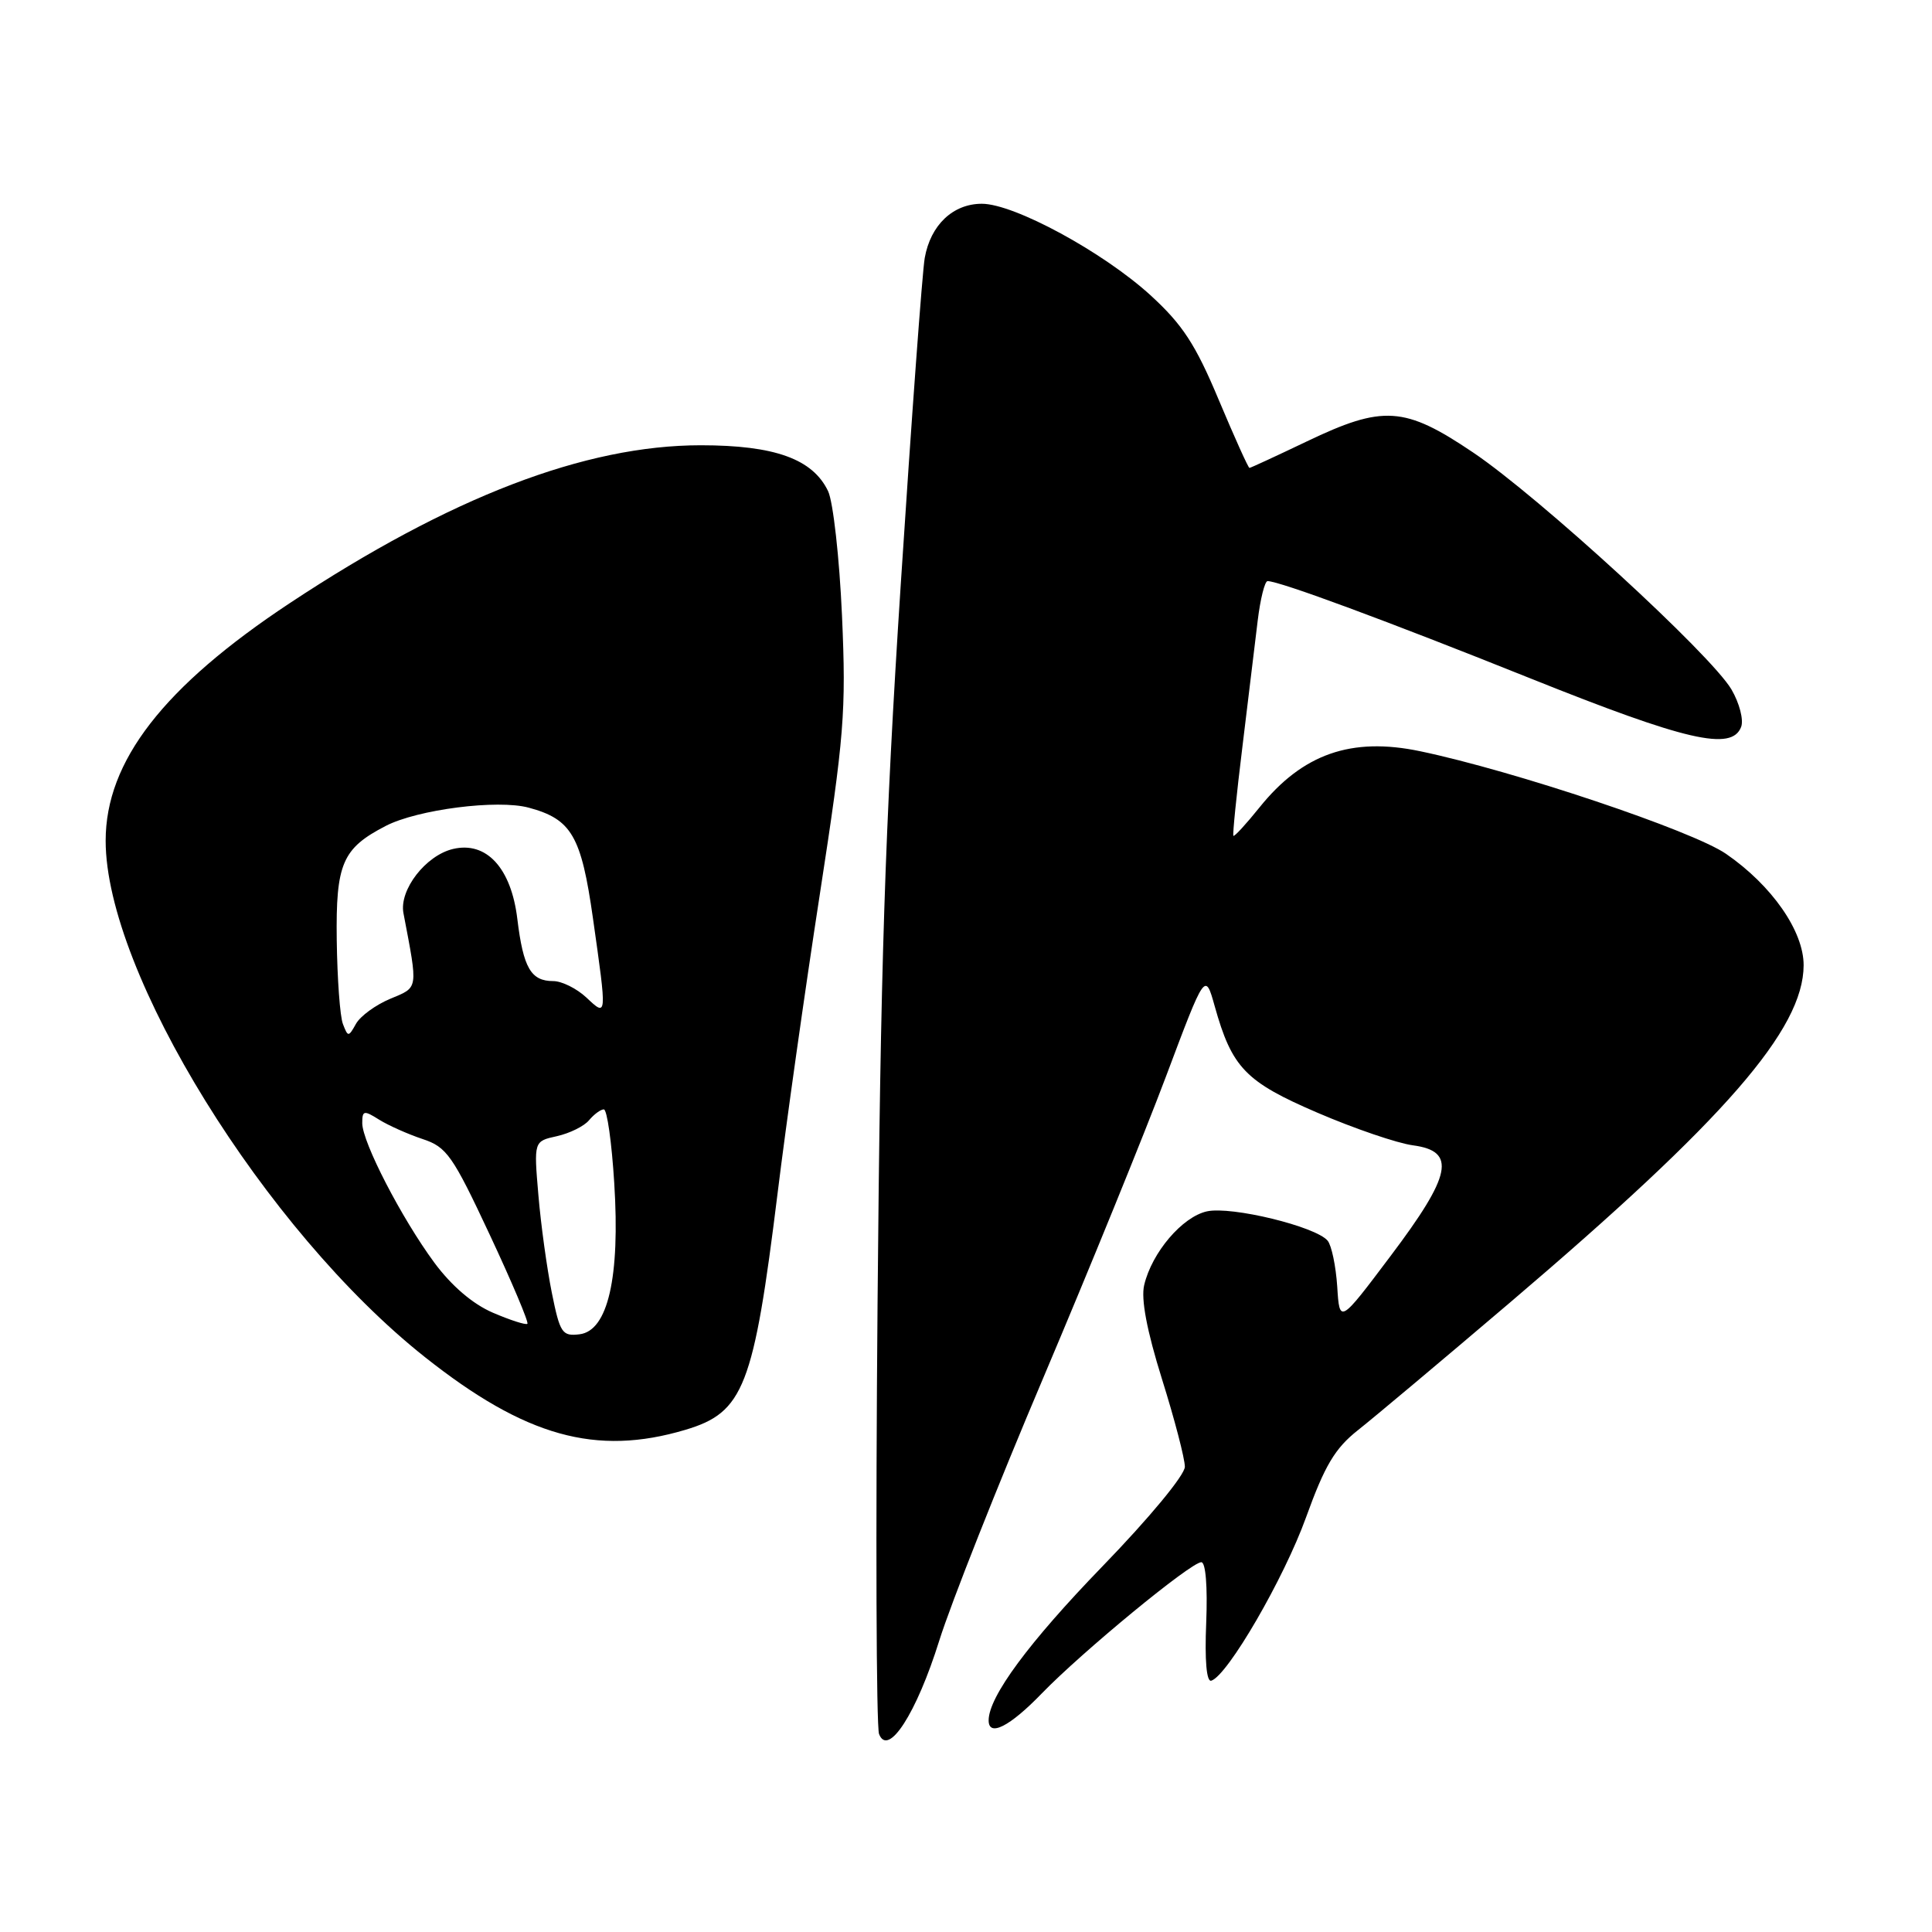 <?xml version="1.0" encoding="UTF-8" standalone="no"?>
<!DOCTYPE svg PUBLIC "-//W3C//DTD SVG 1.1//EN" "http://www.w3.org/Graphics/SVG/1.1/DTD/svg11.dtd" >
<svg xmlns="http://www.w3.org/2000/svg" xmlns:xlink="http://www.w3.org/1999/xlink" version="1.1" viewBox="0 0 256 256">
 <g >
 <path fill="currentColor"
d=" M 124.46 217.38 C 125.99 212.50 132.20 196.80 138.27 182.50 C 144.33 168.20 151.63 150.27 154.49 142.66 C 159.69 128.81 159.69 128.81 160.95 133.31 C 163.24 141.49 165.02 143.34 174.59 147.45 C 179.45 149.54 185.13 151.48 187.21 151.76 C 193.01 152.53 192.38 155.66 184.24 166.45 C 177.50 175.41 177.50 175.41 177.19 170.48 C 177.01 167.77 176.44 165.03 175.92 164.40 C 174.36 162.52 163.18 159.80 159.93 160.51 C 156.66 161.23 152.63 165.96 151.61 170.28 C 151.17 172.12 151.96 176.31 153.97 182.74 C 155.64 188.06 157.00 193.29 157.00 194.35 C 157.00 195.45 152.29 201.14 146.05 207.58 C 136.32 217.63 131.00 224.83 131.00 227.96 C 131.00 230.20 133.79 228.79 138.04 224.39 C 143.40 218.86 157.80 207.00 159.18 207.00 C 159.76 207.00 160.02 210.24 159.83 215.00 C 159.62 220.02 159.87 222.89 160.50 222.70 C 162.66 222.04 170.14 209.15 173.06 201.05 C 175.54 194.18 176.89 191.91 179.94 189.50 C 182.03 187.85 191.11 180.23 200.12 172.56 C 228.57 148.34 238.97 136.40 238.99 127.90 C 239.00 123.38 234.78 117.32 228.71 113.14 C 224.25 110.07 200.65 102.15 188.17 99.54 C 179.05 97.63 172.59 99.89 166.88 107.00 C 165.11 109.20 163.56 110.89 163.43 110.75 C 163.31 110.61 163.84 105.33 164.62 99.00 C 165.39 92.67 166.31 85.14 166.65 82.25 C 167.00 79.36 167.59 77.00 167.96 77.00 C 169.54 77.00 183.78 82.27 202.76 89.88 C 223.44 98.17 229.47 99.56 230.71 96.32 C 231.06 95.39 230.49 93.18 229.43 91.36 C 226.71 86.73 203.94 65.84 195.17 59.94 C 186.10 53.83 183.27 53.65 173.14 58.50 C 169.12 60.42 165.71 62.00 165.56 62.00 C 165.40 62.00 163.57 57.93 161.48 52.96 C 158.41 45.63 156.70 43.02 152.48 39.15 C 146.20 33.41 134.39 27.00 130.10 27.00 C 126.27 27.00 123.30 29.82 122.53 34.19 C 122.21 36.01 120.78 55.50 119.35 77.50 C 117.26 109.75 116.66 128.21 116.28 172.77 C 116.02 203.17 116.11 228.82 116.48 229.77 C 117.68 232.87 121.44 227.04 124.46 217.38 Z  M 90.81 189.46 C 98.55 187.16 99.86 183.79 103.04 158.07 C 104.15 149.03 106.66 131.25 108.62 118.57 C 111.87 97.47 112.13 94.31 111.57 81.59 C 111.23 73.94 110.40 66.52 109.73 65.09 C 107.70 60.82 102.66 59.00 92.86 59.00 C 77.52 59.00 59.67 65.85 38.41 79.91 C 21.66 90.99 14.00 100.87 14.00 111.40 C 14.00 128.86 35.14 163.05 56.30 179.82 C 69.60 190.36 78.98 192.98 90.81 189.46 Z  M 73.12 171.30 C 72.48 168.11 71.67 162.29 71.34 158.36 C 70.73 151.22 70.73 151.22 73.79 150.55 C 75.48 150.17 77.40 149.23 78.05 148.44 C 78.71 147.65 79.59 147.00 80.01 147.00 C 80.44 147.00 81.06 151.39 81.39 156.75 C 82.18 169.25 80.55 176.35 76.79 176.80 C 74.49 177.08 74.20 176.65 73.12 171.30 Z  M 65.31 173.94 C 62.63 172.79 59.83 170.38 57.56 167.32 C 53.21 161.42 48.00 151.34 48.00 148.82 C 48.00 147.13 48.22 147.09 50.25 148.37 C 51.49 149.14 54.08 150.29 56.00 150.93 C 59.19 151.98 59.97 153.09 64.88 163.58 C 67.84 169.90 70.09 175.23 69.88 175.41 C 69.67 175.59 67.61 174.93 65.31 173.94 Z  M 45.44 135.69 C 45.05 134.70 44.69 129.69 44.62 124.56 C 44.49 114.43 45.35 112.42 51.11 109.44 C 55.33 107.26 65.93 105.90 70.06 107.02 C 75.74 108.55 77.02 110.75 78.57 121.68 C 80.44 134.86 80.45 134.77 77.69 132.17 C 76.41 130.98 74.44 130.00 73.31 130.00 C 70.35 130.00 69.34 128.26 68.55 121.77 C 67.74 115.02 64.46 111.45 60.04 112.49 C 56.41 113.34 52.87 117.92 53.46 121.00 C 55.41 131.25 55.48 130.77 51.70 132.35 C 49.78 133.15 47.74 134.64 47.17 135.66 C 46.18 137.43 46.11 137.43 45.44 135.69 Z "/>
</g>
</svg>